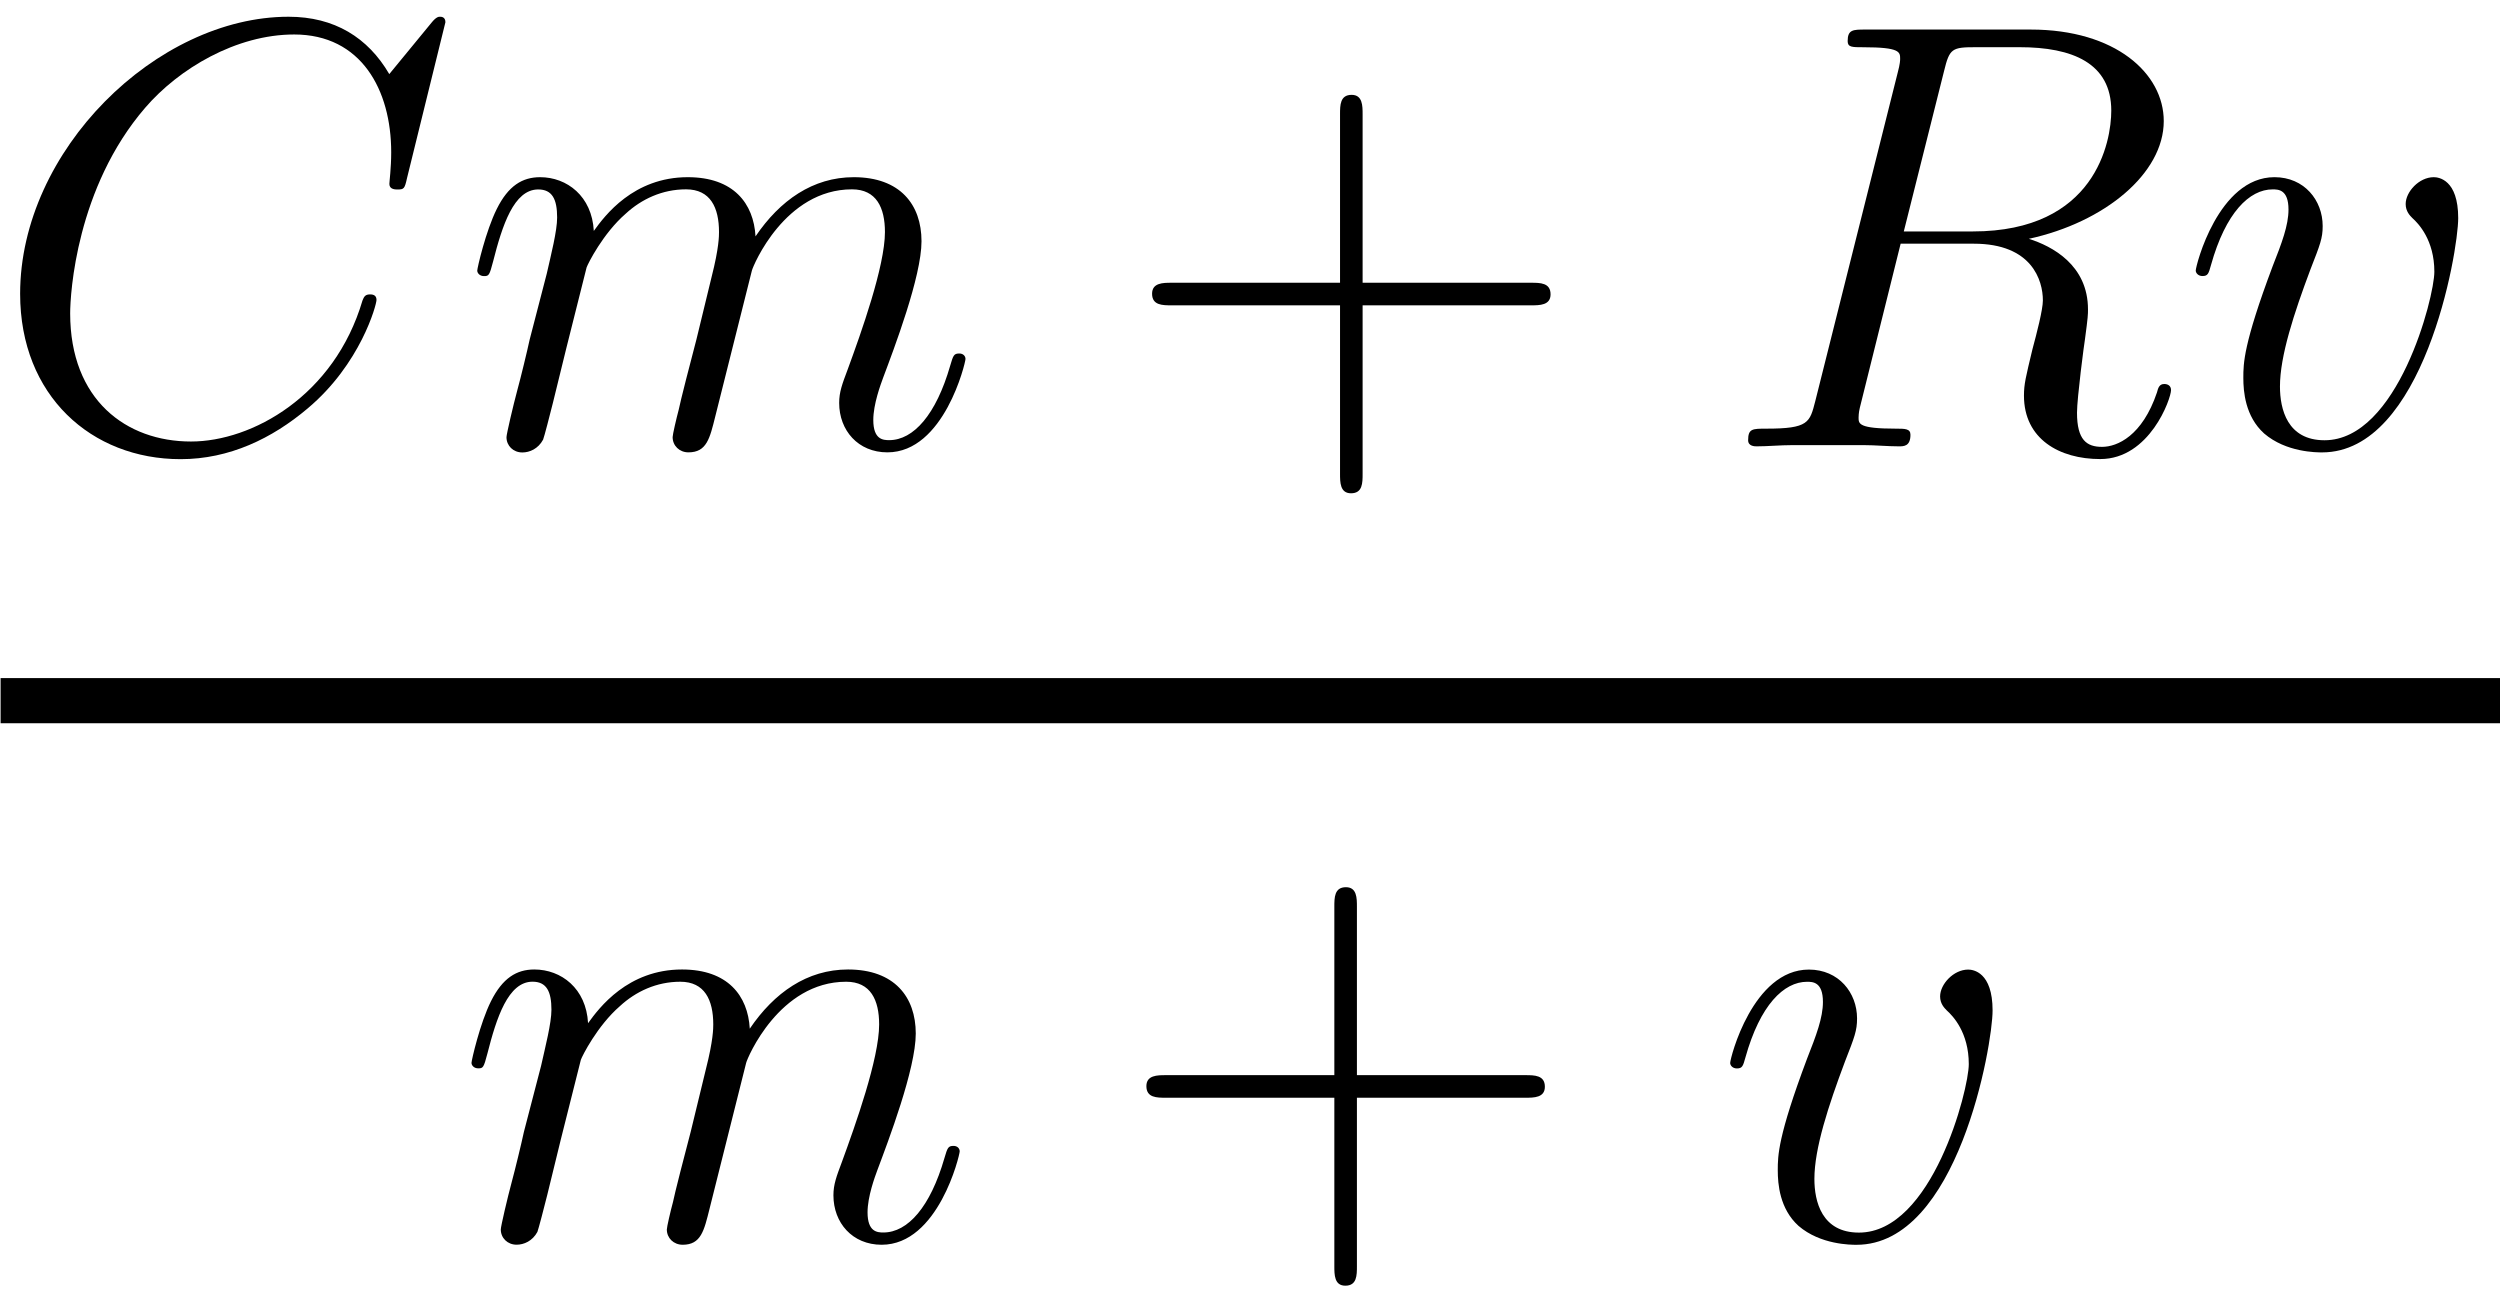 <?xml version="1.0" encoding="utf-8"?>
<!-- Generator: Adobe Illustrator 16.0.3, SVG Export Plug-In . SVG Version: 6.00 Build 0)  -->
<!DOCTYPE svg PUBLIC "-//W3C//DTD SVG 1.1//EN" "http://www.w3.org/Graphics/SVG/1.1/DTD/svg11.dtd">
<svg version="1.1" id="Layer_1" xmlns="http://www.w3.org/2000/svg" xmlns:xlink="http://www.w3.org/1999/xlink" x="0px" y="0px"
	 width="55.355px" height="28.67px" viewBox="0 0 55.355 28.67" enable-background="new 0 0 55.355 28.67" xml:space="preserve">
<g id="page1" transform="matrix(1.126 0 0 1.126 -65.342 -61.02)">
	<g>
		<path id="g0-67" d="M66.789,54.629c0-0.108-0.084-0.108-0.108-0.108c-0.024,0-0.072,0-0.168,0.12l-0.828,1.008
			c-0.42-0.72-1.08-1.128-1.98-1.128c-2.592,0-5.279,2.628-5.279,5.448c0,2.005,1.404,3.252,3.156,3.252
			c0.959,0,1.8-0.408,2.496-0.996c1.044-0.876,1.356-2.04,1.356-2.136c0-0.108-0.095-0.108-0.132-0.108
			c-0.108,0-0.12,0.072-0.144,0.121c-0.552,1.872-2.172,2.772-3.372,2.772c-1.272,0-2.376-0.816-2.376-2.52
			c0-0.384,0.12-2.472,1.476-4.044c0.66-0.768,1.789-1.44,2.929-1.44c1.32,0,1.908,1.092,1.908,2.316
			c0,0.312-0.036,0.576-0.036,0.624c0,0.108,0.12,0.108,0.156,0.108c0.132,0,0.144-0.012,0.192-0.228L66.789,54.629z"/>
	</g>
	<g>
		<path id="g0-109" d="M69.565,59.452c0.024-0.072,0.324-0.672,0.768-1.057c0.312-0.288,0.72-0.48,1.188-0.48
			c0.48,0,0.648,0.36,0.648,0.84c0,0.072,0,0.312-0.144,0.876l-0.3,1.236c-0.096,0.36-0.324,1.248-0.348,1.38
			c-0.048,0.18-0.12,0.492-0.12,0.54c0,0.168,0.132,0.3,0.311,0.3c0.36,0,0.42-0.276,0.528-0.708l0.72-2.868
			c0.024-0.096,0.648-1.596,1.968-1.596c0.48,0,0.648,0.36,0.648,0.84c0,0.672-0.468,1.98-0.732,2.7
			c-0.108,0.288-0.168,0.444-0.168,0.66c0,0.54,0.372,0.972,0.948,0.972c1.116,0,1.536-1.764,1.536-1.836
			c0-0.061-0.049-0.108-0.121-0.108c-0.108,0-0.12,0.036-0.18,0.24c-0.276,0.959-0.72,1.464-1.2,1.464
			c-0.121,0-0.312-0.012-0.312-0.396c0-0.312,0.144-0.696,0.192-0.828c0.216-0.576,0.756-1.992,0.756-2.687
			c0-0.72-0.42-1.26-1.332-1.26c-0.804,0-1.452,0.456-1.932,1.164c-0.036-0.648-0.432-1.164-1.332-1.164
			c-1.068,0-1.632,0.756-1.848,1.057c-0.036-0.684-0.528-1.057-1.056-1.057c-0.348,0-0.625,0.168-0.852,0.625
			c-0.216,0.432-0.384,1.163-0.384,1.212c0,0.048,0.048,0.108,0.132,0.108c0.096,0,0.108-0.012,0.18-0.288
			c0.18-0.708,0.408-1.416,0.887-1.416c0.276,0,0.372,0.192,0.372,0.552c0,0.265-0.12,0.732-0.204,1.104l-0.336,1.296
			c-0.049,0.228-0.18,0.768-0.24,0.984c-0.084,0.312-0.216,0.876-0.216,0.936c0,0.168,0.132,0.3,0.312,0.3
			c0.144,0,0.311-0.072,0.408-0.252c0.024-0.06,0.132-0.481,0.192-0.72l0.265-1.08L69.565,59.452z"/>
	</g>
	<g>
		<path id="g1-43" d="M84.825,60.196h3.312c0.168,0,0.384,0,0.384-0.216c0-0.228-0.204-0.228-0.384-0.228h-3.312V56.44
			c0-0.167,0-0.383-0.216-0.383c-0.228,0-0.228,0.204-0.228,0.383v3.312h-3.312c-0.168,0-0.384,0-0.384,0.216
			c0,0.228,0.205,0.228,0.384,0.228h3.312v3.312c0,0.168,0,0.384,0.216,0.384c0.228,0,0.228-0.204,0.228-0.384V60.196z"/>
	</g>
	<g>
		<path id="g0-82" d="M96.259,55.588c0.108-0.444,0.155-0.468,0.624-0.468h0.864c1.032,0,1.8,0.311,1.8,1.247
			c0,0.612-0.312,2.376-2.724,2.376h-1.356L96.259,55.588z M97.926,58.888c1.489-0.324,2.653-1.284,2.653-2.315
			c0-0.936-0.948-1.8-2.616-1.8h-3.252c-0.24,0-0.348,0-0.348,0.227c0,0.121,0.084,0.121,0.312,0.121c0.72,0,0.72,0.095,0.72,0.228
			c0,0.023,0,0.095-0.049,0.276l-1.62,6.456c-0.108,0.42-0.132,0.54-0.96,0.54c-0.276,0-0.36,0-0.36,0.228
			c0,0.12,0.132,0.12,0.168,0.12c0.216,0,0.468-0.024,0.696-0.024h1.416c0.216,0,0.468,0.024,0.684,0.024
			c0.096,0,0.228,0,0.228-0.228c0-0.12-0.108-0.12-0.288-0.12c-0.732,0-0.732-0.096-0.732-0.216c0-0.012,0-0.096,0.024-0.193
			l0.803-3.228h1.44c1.141,0,1.357,0.72,1.357,1.116c0,0.18-0.121,0.648-0.205,0.959c-0.132,0.553-0.167,0.684-0.167,0.913
			c0,0.852,0.696,1.247,1.5,1.247c0.972,0,1.392-1.188,1.392-1.356c0-0.084-0.061-0.12-0.133-0.12c-0.095,0-0.12,0.072-0.144,0.167
			c-0.288,0.853-0.78,1.069-1.08,1.069c-0.299,0-0.492-0.132-0.492-0.672c0-0.288,0.144-1.38,0.156-1.44
			c0.06-0.444,0.06-0.492,0.06-0.588C99.091,59.404,98.383,59.032,97.926,58.888z"/>
	</g>
	<g>
		<path id="g0-118" d="M106.369,58.48c0-0.756-0.384-0.804-0.481-0.804c-0.288,0-0.552,0.288-0.552,0.528
			c0,0.144,0.084,0.228,0.132,0.276c0.12,0.108,0.432,0.432,0.432,1.056c0,0.504-0.72,3.313-2.16,3.313
			c-0.732,0-0.876-0.612-0.876-1.057c0-0.6,0.276-1.44,0.6-2.304c0.192-0.492,0.24-0.612,0.24-0.852c0-0.504-0.36-0.96-0.948-0.96
			c-1.104,0-1.548,1.74-1.548,1.836c0,0.048,0.048,0.108,0.132,0.108c0.108,0,0.121-0.048,0.168-0.216
			c0.288-1.031,0.756-1.488,1.212-1.488c0.108,0,0.312,0,0.312,0.396c0,0.312-0.132,0.66-0.312,1.116
			c-0.576,1.536-0.576,1.908-0.576,2.196c0,0.265,0.036,0.756,0.409,1.092c0.432,0.372,1.031,0.372,1.14,0.372
			C105.685,63.088,106.369,59.164,106.369,58.48z"/>
	</g>
	<rect x="58.042" y="67.526" width="49.173" height="0.888"/>
	<g>
		<path id="g0-109_1_" d="M69.452,75.033c0.024-0.072,0.324-0.671,0.768-1.056c0.312-0.288,0.72-0.48,1.188-0.48
			c0.48,0,0.648,0.36,0.648,0.84c0,0.072,0,0.312-0.144,0.876l-0.3,1.236c-0.096,0.36-0.324,1.247-0.348,1.38
			c-0.049,0.18-0.121,0.492-0.121,0.54c0,0.168,0.133,0.3,0.312,0.3c0.36,0,0.42-0.276,0.528-0.708l0.72-2.869
			c0.023-0.095,0.648-1.595,1.967-1.595c0.481,0,0.648,0.36,0.648,0.84c0,0.672-0.468,1.98-0.731,2.7
			c-0.108,0.289-0.168,0.444-0.168,0.66c0,0.54,0.372,0.972,0.948,0.972c1.116,0,1.535-1.764,1.535-1.836
			c0-0.06-0.048-0.108-0.12-0.108c-0.108,0-0.12,0.036-0.18,0.239c-0.277,0.96-0.72,1.464-1.201,1.464
			c-0.12,0-0.311-0.012-0.311-0.396c0-0.312,0.144-0.697,0.192-0.828c0.216-0.576,0.756-1.992,0.756-2.688
			c0-0.72-0.42-1.26-1.332-1.26c-0.804,0-1.452,0.456-1.932,1.164c-0.036-0.648-0.432-1.164-1.332-1.164
			c-1.068,0-1.632,0.756-1.848,1.056c-0.036-0.684-0.528-1.056-1.057-1.056c-0.348,0-0.624,0.168-0.852,0.624
			c-0.216,0.432-0.383,1.164-0.383,1.212c0,0.049,0.048,0.108,0.132,0.108c0.095,0,0.108-0.012,0.18-0.288
			c0.18-0.708,0.409-1.416,0.888-1.416c0.276,0,0.372,0.192,0.372,0.552c0,0.264-0.121,0.732-0.204,1.104l-0.337,1.296
			c-0.048,0.227-0.18,0.768-0.239,0.984c-0.084,0.312-0.216,0.876-0.216,0.936c0,0.168,0.132,0.3,0.311,0.3
			c0.144,0,0.312-0.072,0.409-0.252c0.023-0.06,0.132-0.48,0.192-0.72l0.264-1.08L69.452,75.033z"/>
	</g>
	<g>
		<path id="g1-43_1_" d="M84.713,75.778h3.312c0.168,0,0.384,0,0.384-0.216c0-0.228-0.205-0.228-0.384-0.228h-3.312v-3.312
			c0-0.168,0-0.384-0.216-0.384c-0.228,0-0.228,0.205-0.228,0.384v3.312h-3.312c-0.168,0-0.384,0-0.384,0.216
			c0,0.228,0.204,0.228,0.384,0.228h3.312v3.312c0,0.168,0,0.384,0.216,0.384c0.228,0,0.228-0.204,0.228-0.384V75.778z"/>
	</g>
	<g>
		<path id="g0-118_1_" d="M97.213,74.062c0-0.756-0.383-0.804-0.48-0.804c-0.288,0-0.552,0.288-0.552,0.528
			c0,0.144,0.084,0.227,0.132,0.276c0.12,0.108,0.432,0.432,0.432,1.056c0,0.504-0.72,3.312-2.16,3.312
			c-0.732,0-0.876-0.612-0.876-1.056c0-0.6,0.276-1.44,0.6-2.304c0.192-0.492,0.239-0.612,0.239-0.852c0-0.504-0.36-0.96-0.947-0.96
			c-1.104,0-1.548,1.74-1.548,1.836c0,0.049,0.048,0.108,0.132,0.108c0.108,0,0.121-0.048,0.168-0.216
			c0.288-1.032,0.756-1.488,1.212-1.488c0.108,0,0.312,0,0.312,0.396c0,0.312-0.132,0.66-0.312,1.116
			c-0.576,1.535-0.576,1.908-0.576,2.196c0,0.265,0.036,0.756,0.408,1.092c0.432,0.372,1.032,0.372,1.141,0.372
			C96.53,78.67,97.213,74.745,97.213,74.062z"/>
	</g>
</g>
</svg>
